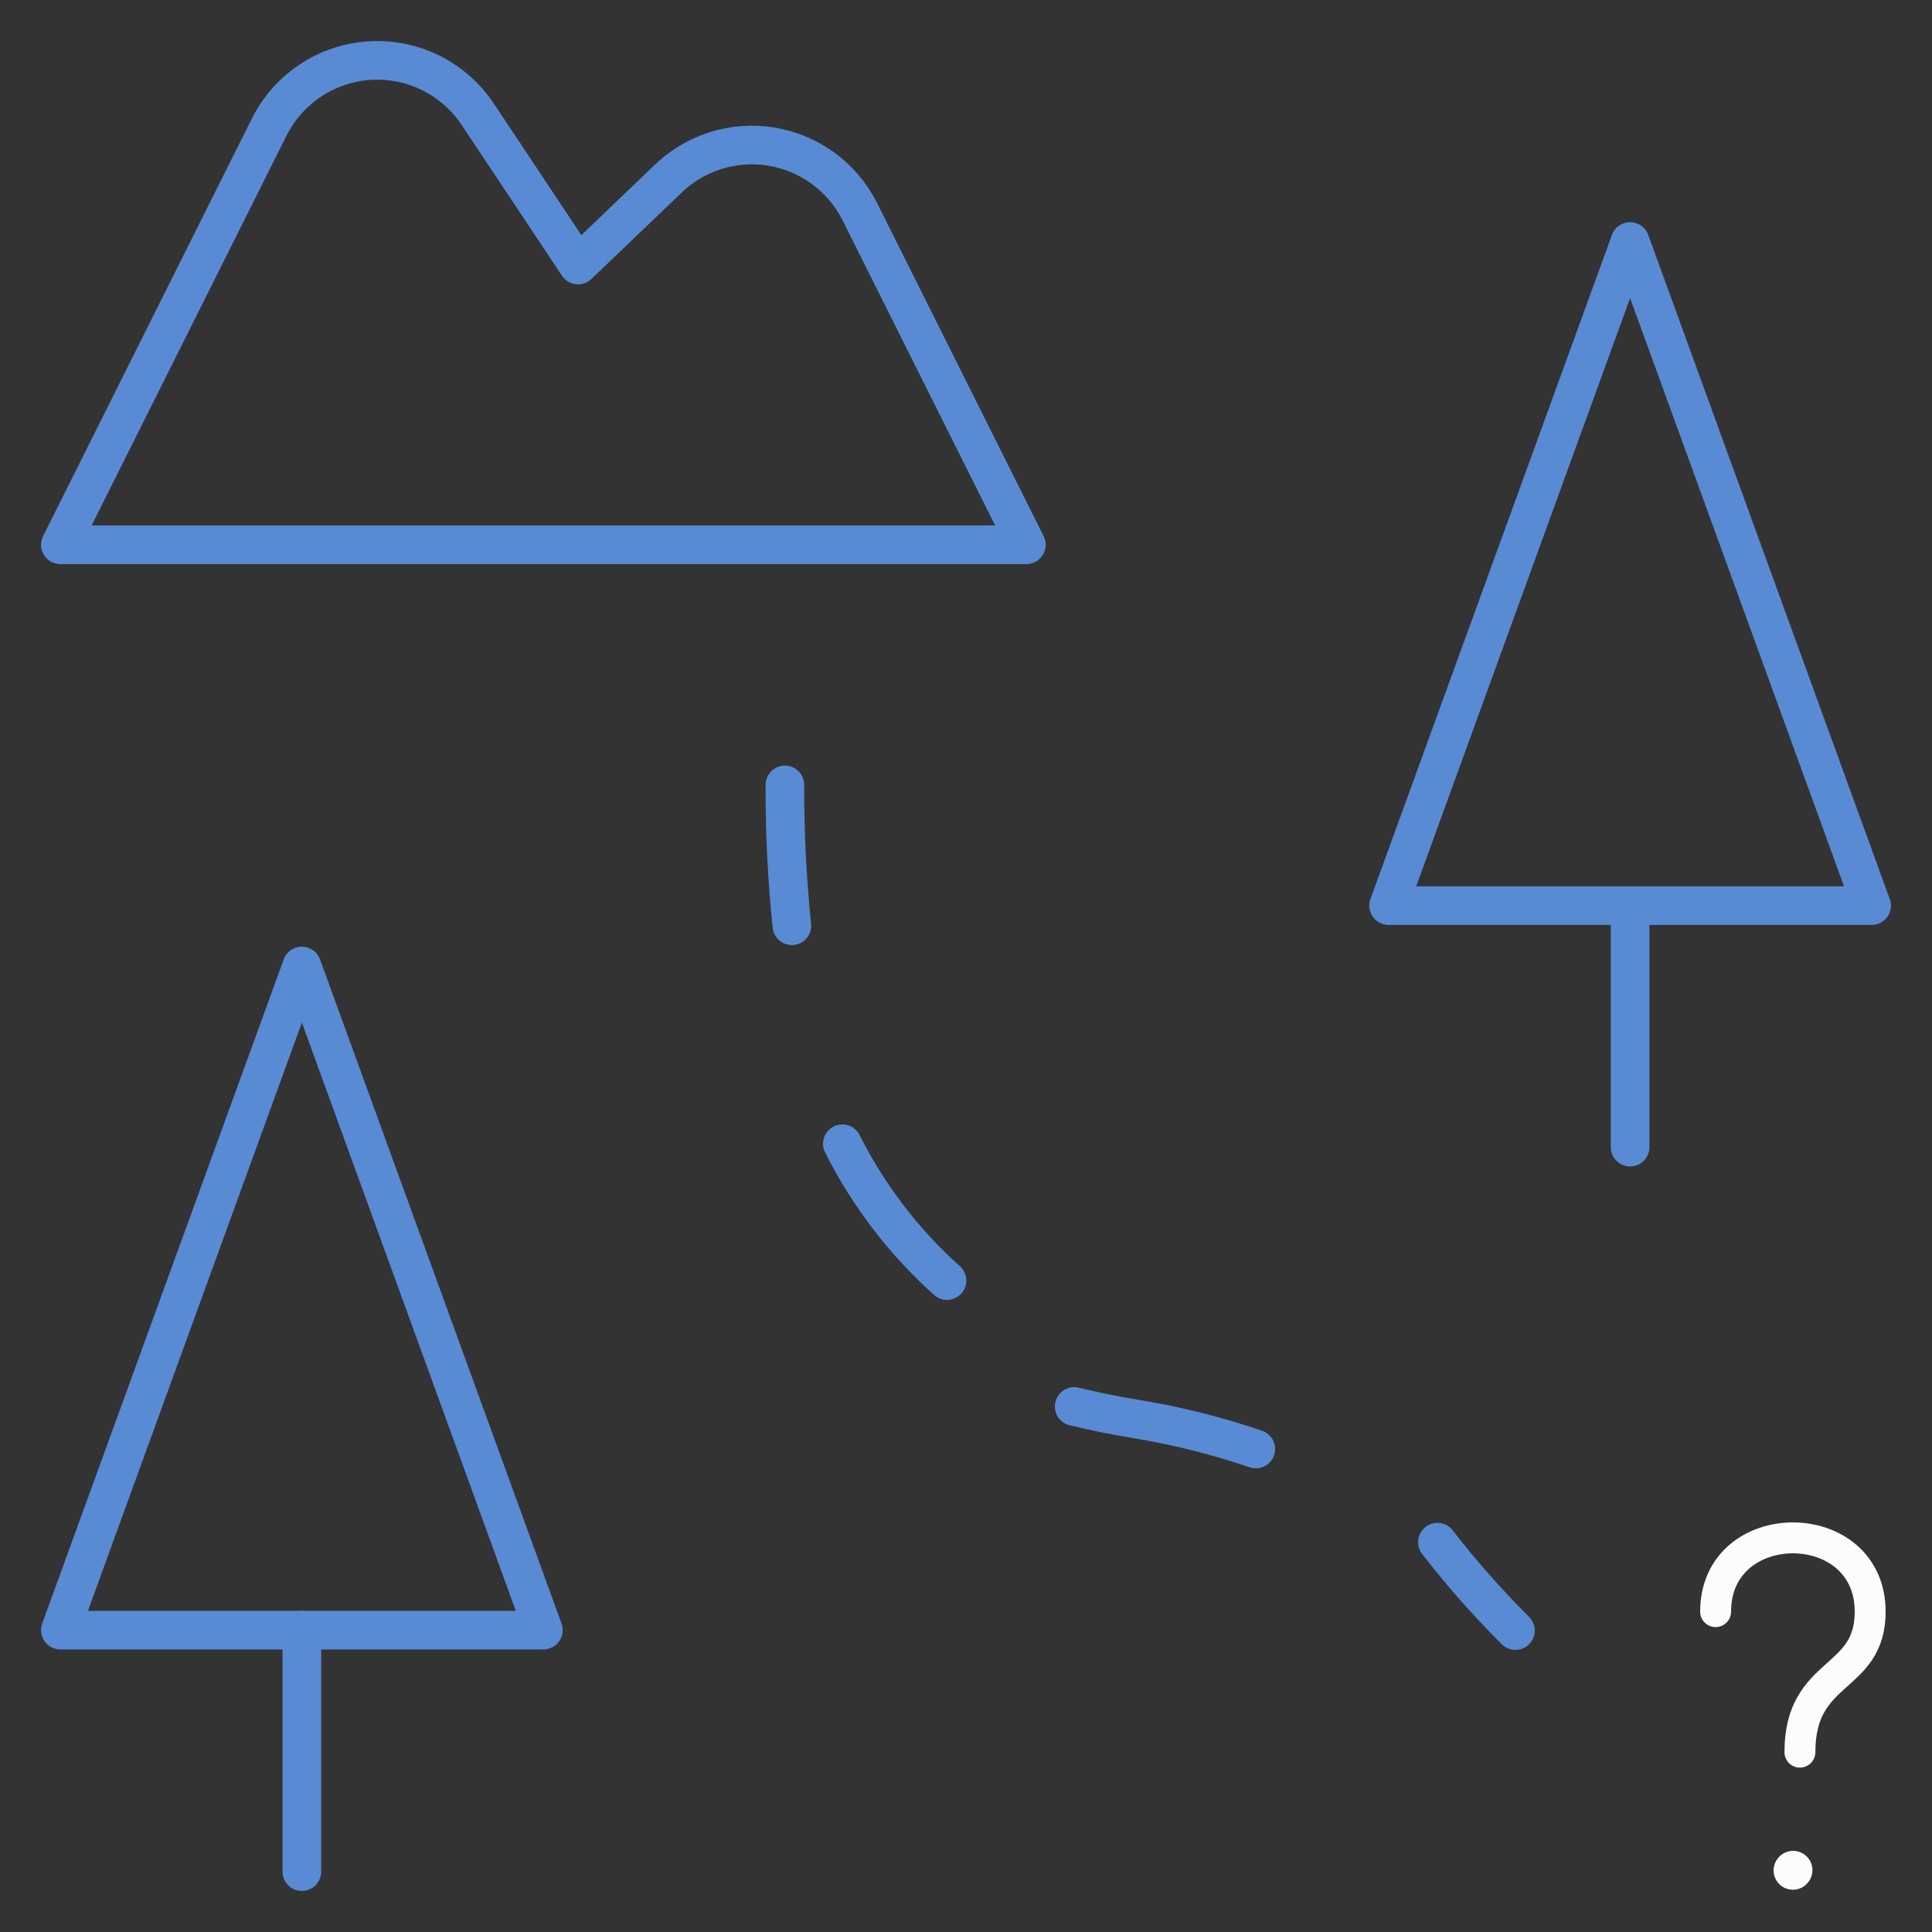 <svg width="300" height="300" viewBox="0 0 250 250" fill="none" xmlns="http://www.w3.org/2000/svg">
    <rect x="0" y="0" width="250" height="250" fill="#333333" stroke="none"/>
    <path d="M55.752 9.44C58.204 10.656 60.294 12.496 61.812 14.774L74.801 34.294L86.259 23.326C88.01 21.58 90.15 20.275 92.504 19.517C94.857 18.76 97.357 18.572 99.797 18.968C102.238 19.365 104.549 20.335 106.542 21.798C108.534 23.262 110.151 25.178 111.259 27.388L132.81 70.492H7.812L34.833 16.451C36.057 14.002 37.903 11.918 40.185 10.408C42.468 8.897 45.107 8.012 47.839 7.843C50.571 7.673 53.3 8.224 55.752 9.44Z"
          stroke="#598bd4" stroke-width="5" stroke-linecap="round" stroke-linejoin="round"/>
    <path d="M210.934 31.253L179.685 117.19H242.184L210.934 31.253Z" stroke="#598bd4" stroke-width="5"
          stroke-linecap="round" stroke-linejoin="round"/>
    <path d="M210.934 117.19V148.439" stroke="#598bd4" stroke-width="5" stroke-linecap="round"
          stroke-linejoin="round"/>
    <path d="M39.062 125.002L7.812 210.937H70.312L39.062 125.002Z" stroke="#598bd4" stroke-width="5"
          stroke-linecap="round" stroke-linejoin="round"/>
    <path d="M39.062 210.938V242.188" stroke="#598bd4" stroke-width="5" stroke-linecap="round"
          stroke-linejoin="round"/>
    <path d="M139 182C141.5 182.604 144.094 183.135 146.802 183.583C152.135 184.447 157.386 185.757 162.5 187.5"
          stroke="#598bd4" stroke-width="5" stroke-linecap="round" stroke-linejoin="round"/>
    <path d="M109 148C112.365 154.699 116.958 160.705 122.541 165.708" stroke="#598bd4" stroke-width="5"
          stroke-linecap="round" stroke-linejoin="round"/>
    <path d="M101.562 101.564C101.542 107.652 101.845 113.738 102.468 119.794" stroke="#598bd4" stroke-width="5"
          stroke-linecap="round" stroke-linejoin="round"/>
    <path d="M186.001 199.558C189.118 203.577 192.488 207.396 196.096 210.998" stroke="#598bd4" stroke-width="5"
          stroke-linecap="round" stroke-linejoin="round"/>
    <path d="M222 208.545C222 195.818 242 195.818 242 208.546C242 217.636 232.909 215.818 232.909 226.727"
          stroke="#FDFCFC" stroke-width="4" stroke-linecap="round" stroke-linejoin="round"/>
    <path d="M232 242.03L232.027 242" stroke="#FDFCFC" stroke-width="5" stroke-linecap="round" stroke-linejoin="round"/>
</svg>
